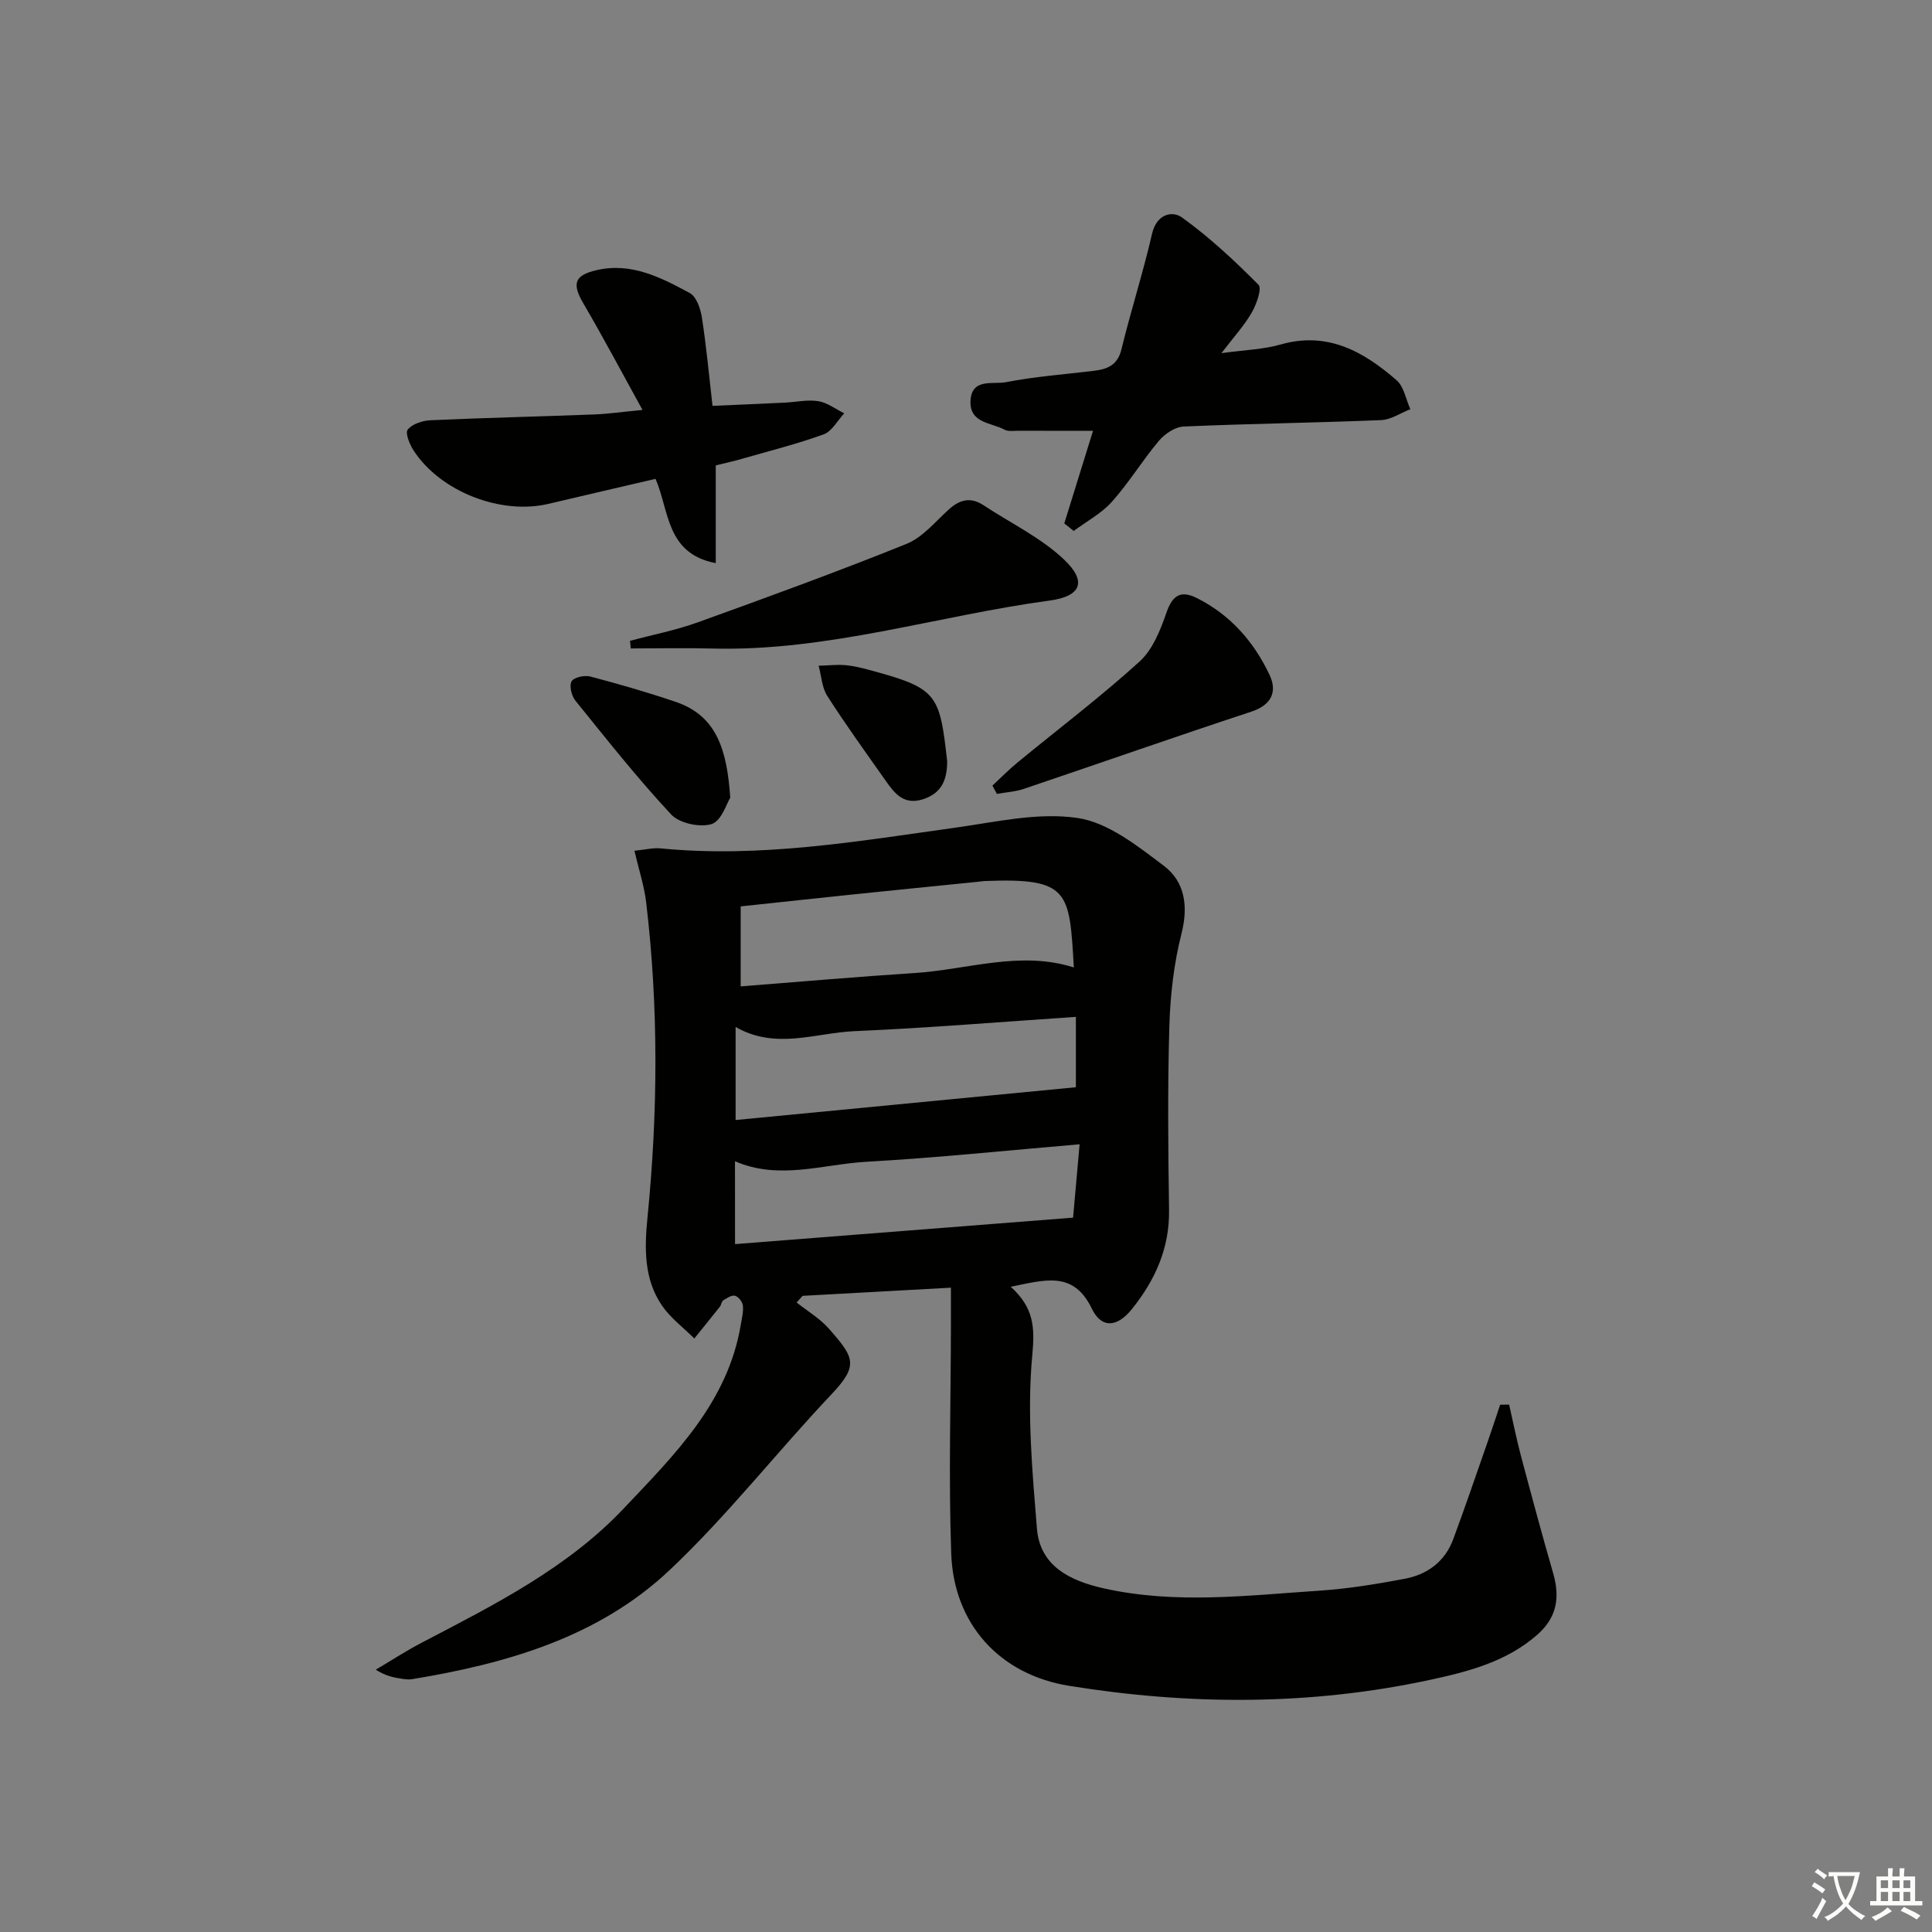 <svg enable-background="new 0 0 400 400" viewBox="0 0 400 400" xmlns="http://www.w3.org/2000/svg"><rect x="0" y="0" width="400" height="400" fill="#808080" stroke="none"/><path d="m377.9 391.2c-.2.3-.4.5-.6.8-.7-.6-1.4-1-2.2-1.5.2-.3.4-.5.5-.8.6.4 1.4.8 2.3 1.5zm-1.8 6.1c-.2-.2-.5-.4-.9-.6.4-.6.8-1.2 1.2-1.9s.7-1.3.9-1.9c.3.3.5.5.8.7-.7 1.3-1.4 2.6-2 3.7zm2.2-9c-.3.3-.5.5-.6.8-.6-.6-1.3-1.1-2-1.5.3-.3.5-.5.6-.7.6.5 1.3.9 2 1.4zm.3.2v-.9h2 4.5c-.3 1.3-.6 2.5-1 3.6s-.9 2.1-1.4 3c.4.5 1 1 1.6 1.4s1.2.8 1.9 1.1c-.3.2-.5.4-.8.8-.4-.3-1-.7-1.6-1.2s-1.2-1.1-1.6-1.6c-.5.6-1.1 1.1-1.7 1.6s-1.4.9-2.1 1.4c-.1-.3-.3-.5-.7-.8.6-.2 1.2-.5 1.9-1s1.4-1.1 2-1.8c-.5-.8-.9-1.6-1.2-2.5s-.6-2-.8-3.2c-.4.1-.7.1-1 .1zm2.5 2.7c.3 1 .7 1.7 1 2.2.3-.5.6-1.1 1-2s.6-1.9.9-3h-3.2-.4c.1.9.3 1.8.7 2.8z" fill="#fbfcfa"/><path d="m396.5 388.5v1.5 3.6h1.5v.9c-.4 0-1 0-1.7 0h-7.9c-.5 0-.9 0-1.2 0v-.9h1.3v-3.5c0-.7 0-1.2 0-1.6h2.4c0-.8 0-1.4 0-1.7h1c0 .3-.1.8-.1 1.7h1.5c0-.8 0-1.4 0-1.7h1c0 .3-.1.9-.1 1.7zm-8.2 9.2c-.2-.3-.5-.5-.8-.8.8-.3 1.4-.6 1.9-.9s1-.7 1.4-1.1c.3.3.6.5.9.8-1.6 1-2.8 1.6-3.4 2zm2.6-6.8v-1.6h-1.5v1.6zm0 2.7v-1.9h-1.5v1.9zm2.4-2.7v-1.6h-1.5v1.6zm0 2.7v-1.9h-1.5v1.9zm.2 2 .7-.8c.4.2.9.5 1.6.8s1.3.7 1.8 1c-.3.3-.5.6-.8.8-.4-.3-1.5-1-3.3-1.8zm2-4.7v-1.6h-1.4v1.6zm0 2.7v-1.9h-1.4v1.9z" fill="#fbfcfa"/><g fill="#010100"><path d="m209.26 266.41c4.85 4.39 5 8.47 4.46 14.22-1.11 11.81 0 23.9.96 35.81.63 7.87 6.95 10.86 13.79 12.4 14.85 3.34 29.82 1.48 44.72.49 5.93-.39 11.85-1.37 17.69-2.47 4.65-.88 8.28-3.56 9.99-8.16 2.47-6.67 4.76-13.41 7.11-20.12.9-2.57 1.74-5.17 2.61-7.75.62-.01 1.24-.01 1.86-.02.8 3.51 1.5 7.04 2.42 10.52 2.17 8.15 4.36 16.3 6.7 24.41 1.42 4.91.81 9.07-3.2 12.63-6.37 5.65-14.3 7.7-22.22 9.41-24.83 5.36-49.85 5.28-74.81 1.25-14.41-2.33-23.89-12.82-24.4-27.39-.56-15.77-.08-31.57-.06-47.36 0-2.45 0-4.89 0-7.68-10.6.58-20.66 1.13-30.71 1.69-.41.46-.82.92-1.24 1.38 2.24 1.78 4.8 3.28 6.66 5.39 5.3 6.03 6.26 7.6.5 13.68-11.3 11.95-21.49 25.04-33.42 36.3-14.74 13.93-33.76 19.39-53.39 22.62-.62.1-1.3.02-1.93-.07-1.73-.25-3.46-.56-5.55-1.9 3.19-1.88 6.29-3.91 9.57-5.62 14.91-7.79 30.07-15.38 41.77-27.76 10.45-11.05 21.58-21.97 24.24-38.1.22-1.31.57-2.66.42-3.94-.09-.76-.94-1.82-1.63-2-.7-.18-1.68.49-2.43.96-.36.23-.39.91-.69 1.3-1.75 2.21-3.53 4.4-5.3 6.59-2.25-2.25-4.91-4.22-6.68-6.8-3.8-5.52-3.64-11.97-3.01-18.3 2.16-21.75 2.3-43.49-.28-65.21-.4-3.39-1.5-6.7-2.43-10.67 2.26-.22 3.87-.65 5.43-.49 20.52 2.01 40.63-1.44 60.81-4.26 8.47-1.18 17.25-3.25 25.47-2.04 6.36.93 12.46 5.8 17.92 9.92 4.32 3.27 5.09 8.32 3.63 14.05-1.58 6.21-2.32 12.75-2.51 19.18-.37 12.65-.25 25.33-.06 37.99.12 7.94-2.89 14.56-7.69 20.54-3.01 3.76-6.27 4.1-8.29-.07-3.82-7.94-9.72-5.96-16.8-4.55zm-55.91-78.75v16.56c12.28-.96 24.16-2 36.06-2.77 10.96-.71 21.8-4.68 32.92-1.15-.93-15.73-.84-18.59-18.45-17.89-.5.02-.99.11-1.49.16-8.42.85-16.84 1.69-25.26 2.56-7.9.82-15.8 1.68-23.78 2.53zm-1.05 44.23c23.75-2.29 47.05-4.54 70.45-6.79 0-4.13 0-8.88 0-14.57-15.48 1.04-30.64 2.3-45.83 2.96-8.1.35-16.33 3.91-24.62-.87zm-.12 25.69c23.54-1.84 46.45-3.64 69.99-5.48.39-4.41.84-9.43 1.35-15.19-15.08 1.28-29.57 2.8-44.1 3.62-9.04.51-18.13 3.87-27.25-.11.01 5.46.01 10.59.01 17.16z"/><path d="m220.35 108.37c1.93-6.21 3.86-12.42 5.95-19.18-5.54 0-10.47.01-15.39-.01-1 0-2.16.2-2.96-.23-2.72-1.48-7.17-1.31-7.02-5.85.16-4.91 4.67-3.46 7.31-3.97 6.01-1.17 12.16-1.62 18.26-2.36 2.78-.34 4.88-1.16 5.68-4.43 1.95-8.02 4.49-15.9 6.34-23.94.93-4.04 4.12-4.87 6.22-3.36 5.69 4.09 10.87 8.94 15.82 13.92.75.76-.41 4.03-1.39 5.74-1.54 2.68-3.68 5.01-6.29 8.42 4.88-.68 8.69-.77 12.24-1.79 9.72-2.78 17.2 1.45 24.03 7.4 1.53 1.33 1.93 3.96 2.85 5.99-2.01.78-4 2.17-6.05 2.26-13.63.56-27.27.73-40.9 1.33-1.77.08-3.89 1.51-5.1 2.94-3.42 4.06-6.2 8.67-9.73 12.62-2.18 2.44-5.25 4.07-7.93 6.06-.63-.53-1.29-1.04-1.94-1.56z"/><path d="m148.19 96.36v20.23c-10.32-1.97-9.59-10.82-12.47-17.45-7.46 1.74-14.82 3.44-22.18 5.18-9.85 2.33-22.34-2.52-27.9-11.03-.83-1.27-1.79-3.67-1.23-4.35.96-1.17 3.04-1.85 4.69-1.93 11.29-.51 22.59-.77 33.88-1.2 2.93-.11 5.85-.54 10.04-.94-4.38-7.94-8.16-15.08-12.24-22.05-2.39-4.09-1.89-5.83 2.79-6.9 7.18-1.64 13.3 1.55 19.24 4.75 1.37.74 2.23 3.24 2.51 5.06.91 5.86 1.45 11.79 2.2 18.3 5.13-.23 10.06-.43 14.98-.67 2.32-.11 4.69-.66 6.93-.3 1.87.3 3.58 1.64 5.36 2.52-1.4 1.49-2.54 3.72-4.26 4.35-5.58 2.02-11.37 3.47-17.09 5.11-1.56.45-3.16.8-5.25 1.32z"/><path d="m130.44 132.67c4.68-1.25 9.48-2.18 14.02-3.82 14.48-5.22 28.95-10.49 43.21-16.24 3.36-1.35 5.98-4.62 8.8-7.16 2.26-2.03 4.5-2.6 7.15-.85 5.61 3.71 11.89 6.7 16.69 11.26 4.79 4.55 3.53 7.6-3 8.48-23.3 3.15-46 10.56-69.85 9.93-5.62-.15-11.25-.02-16.87-.02-.04-.52-.1-1.05-.15-1.58z"/><path d="m205.47 162.65c1.72-1.6 3.37-3.29 5.19-4.78 8.44-6.94 17.18-13.56 25.27-20.9 2.73-2.47 4.33-6.55 5.59-10.18 1.25-3.61 3-4.6 6.25-2.98 6.96 3.47 11.87 9.09 15.1 15.97 1.6 3.42.41 6.18-3.82 7.57-15.73 5.18-31.36 10.67-47.06 15.97-1.78.6-3.73.71-5.6 1.05-.31-.58-.61-1.15-.92-1.72z"/><path d="m151.19 165.16c-.72 1.12-1.81 4.8-3.85 5.45-2.42.76-6.68-.15-8.38-1.98-7-7.51-13.39-15.6-19.85-23.6-.79-.98-1.29-3.1-.76-3.98.51-.84 2.69-1.3 3.89-.98 5.92 1.56 11.82 3.27 17.62 5.23 8.6 2.9 10.66 10.05 11.33 19.86z"/><path d="m196.1 157.59c0 3.46-.86 6.54-4.98 7.88-3.94 1.28-5.85-1.13-7.71-3.77-4.1-5.83-8.29-11.61-12.13-17.61-1.12-1.75-1.22-4.15-1.79-6.26 2.04-.04 4.1-.31 6.1-.06 2.28.29 4.53.97 6.75 1.59 11.82 3.3 12.3 5.15 13.76 18.23z"/></g></svg>
